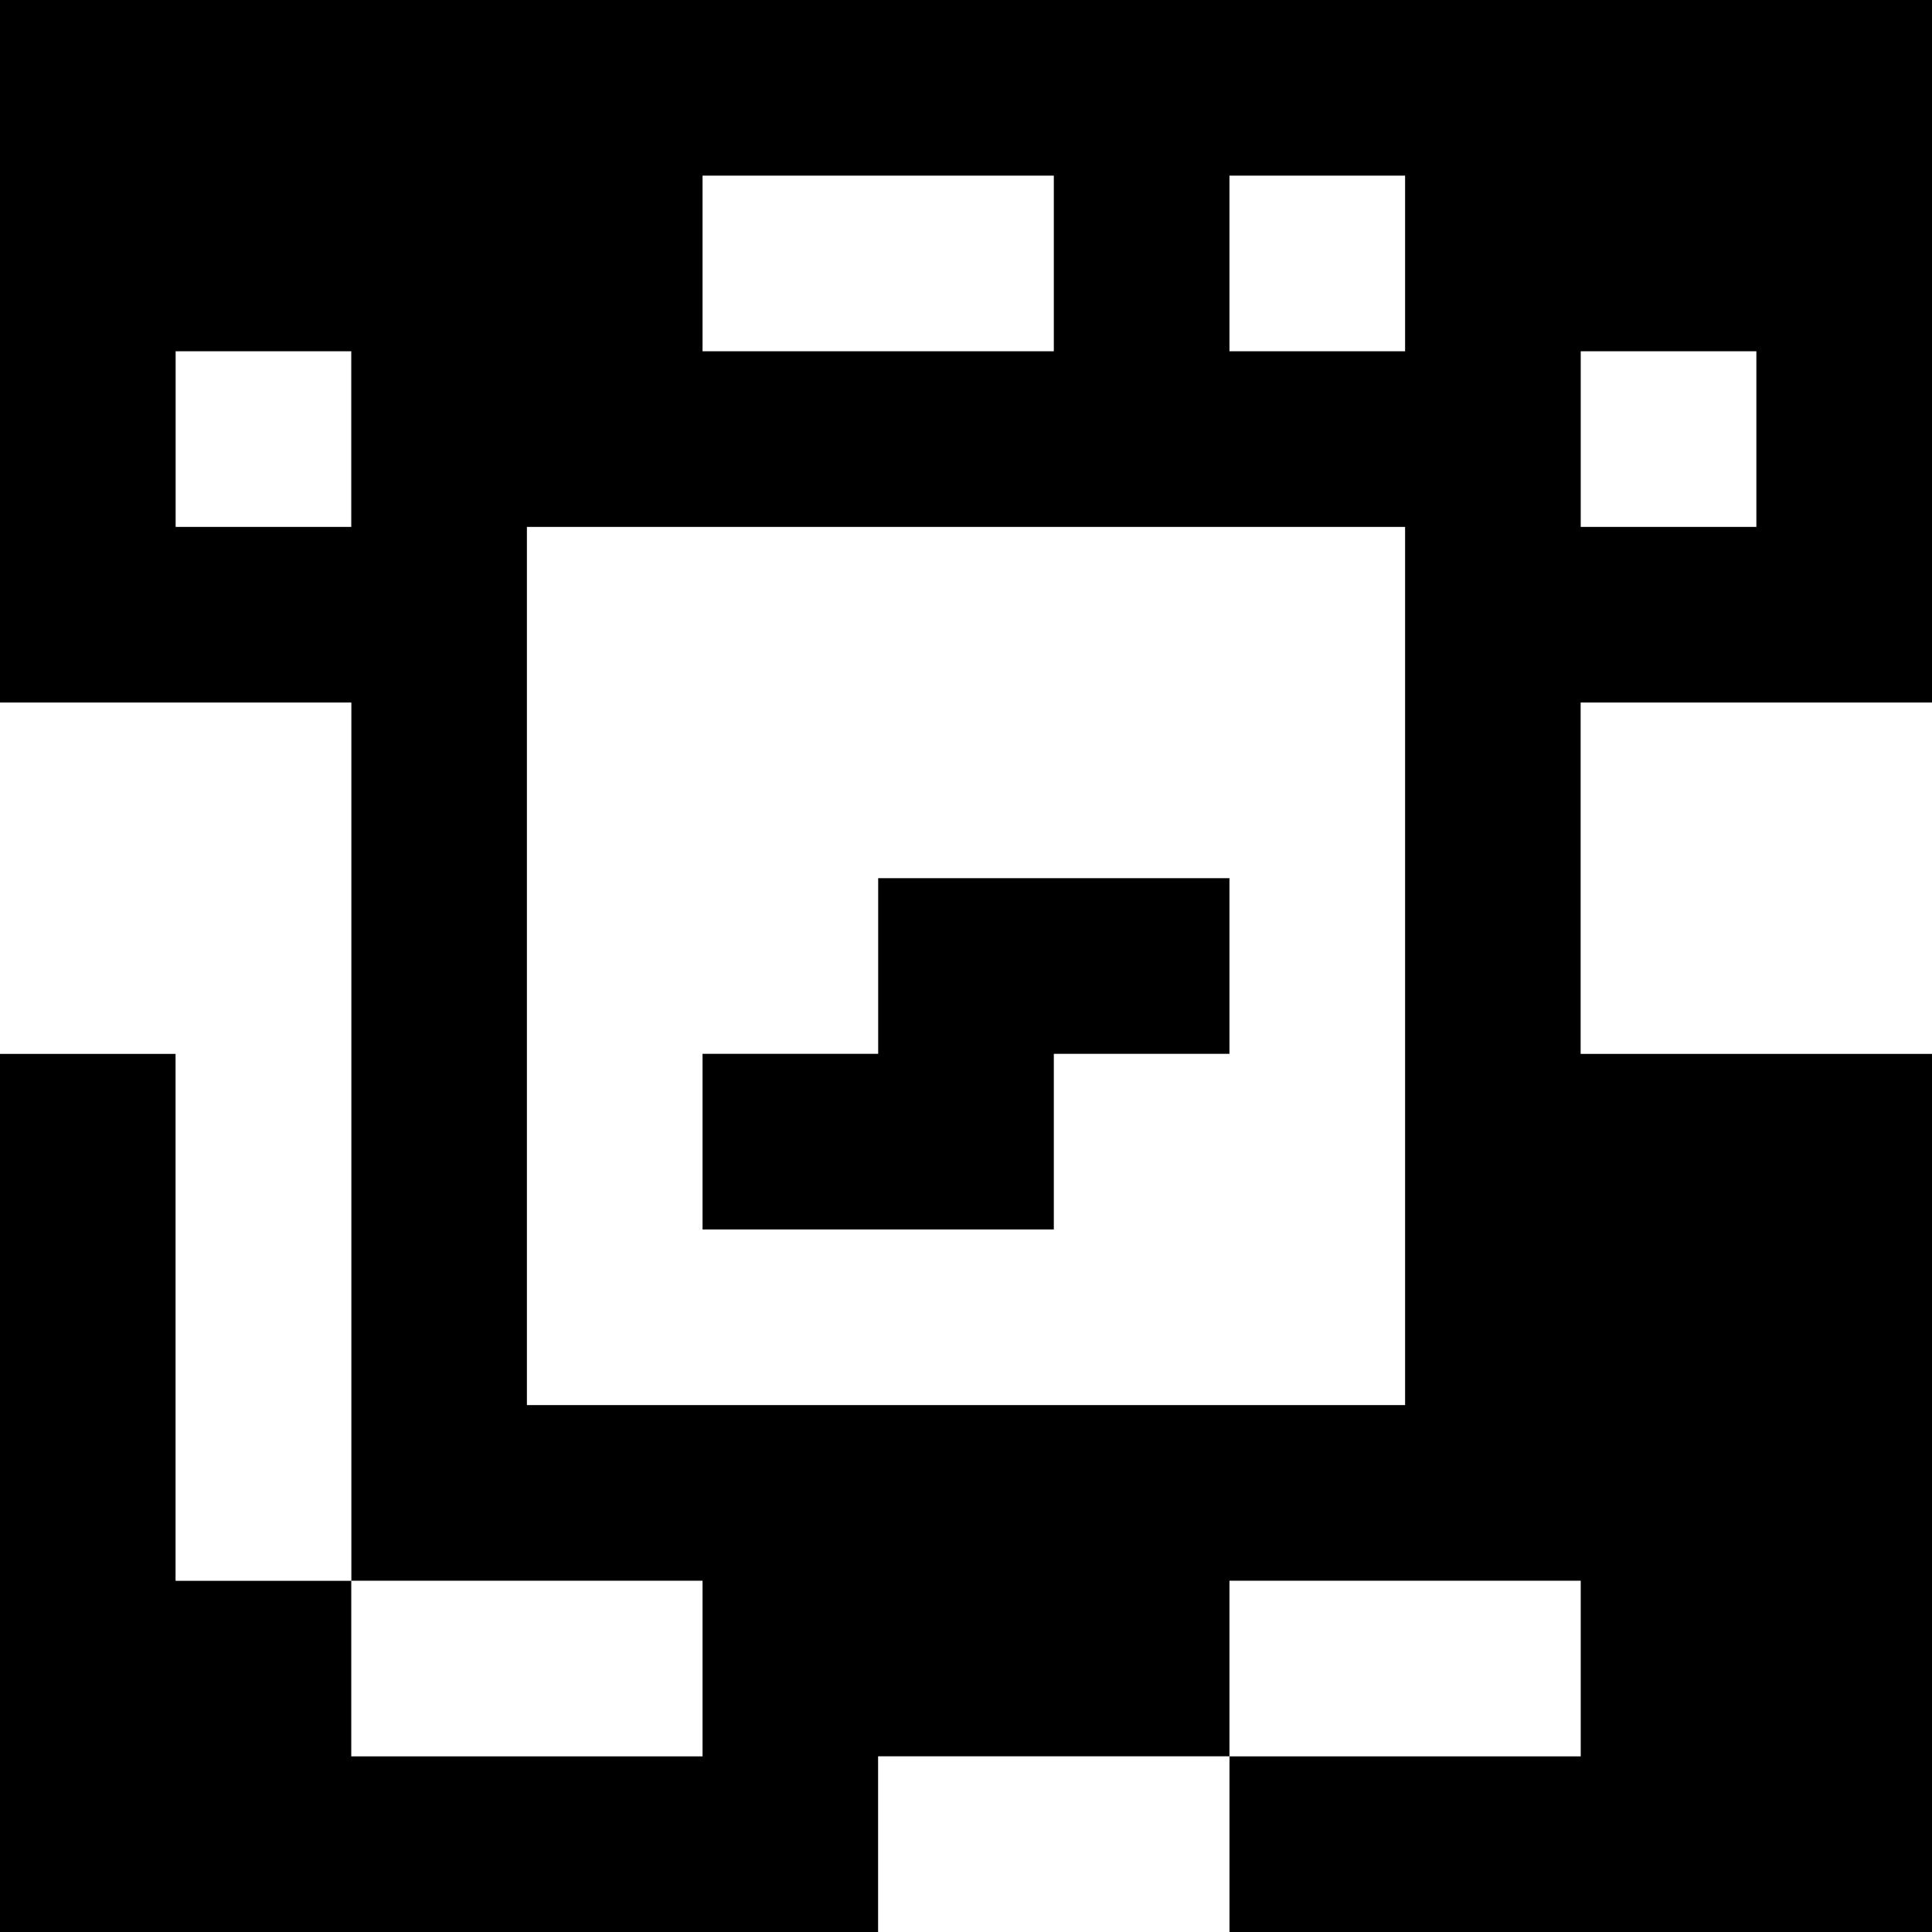 <?xml version="1.0" standalone="yes"?>
<svg xmlns="http://www.w3.org/2000/svg" width="110" height="110">
<rect width="100%" height="100%" fill="#808080" stroke="none"/>
<path style="fill:#000000; stroke:none;" d="M0 0L0 40L20 40L20 90L10 90L10 60L0 60L0 110L50 110L50 100L70 100L70 110L110 110L110 60L90 60L90 40L110 40L110 0L0 0z"/>
<path style="fill:#ffffff; stroke:none;" d="M40 10L40 20L60 20L60 10L40 10M70 10L70 20L80 20L80 10L70 10M10 20L10 30L20 30L20 20L10 20M90 20L90 30L100 30L100 20L90 20M30 30L30 80L80 80L80 30L30 30M0 40L0 60L10 60L10 90L20 90L20 40L0 40M90 40L90 60L110 60L110 40L90 40z"/>
<path style="fill:#000000; stroke:none;" d="M50 50L50 60L40 60L40 70L60 70L60 60L70 60L70 50L50 50z"/>
<path style="fill:#ffffff; stroke:none;" d="M20 90L20 100L40 100L40 90L20 90M70 90L70 100L90 100L90 90L70 90M50 100L50 110L70 110L70 100L50 100z"/>
</svg>
